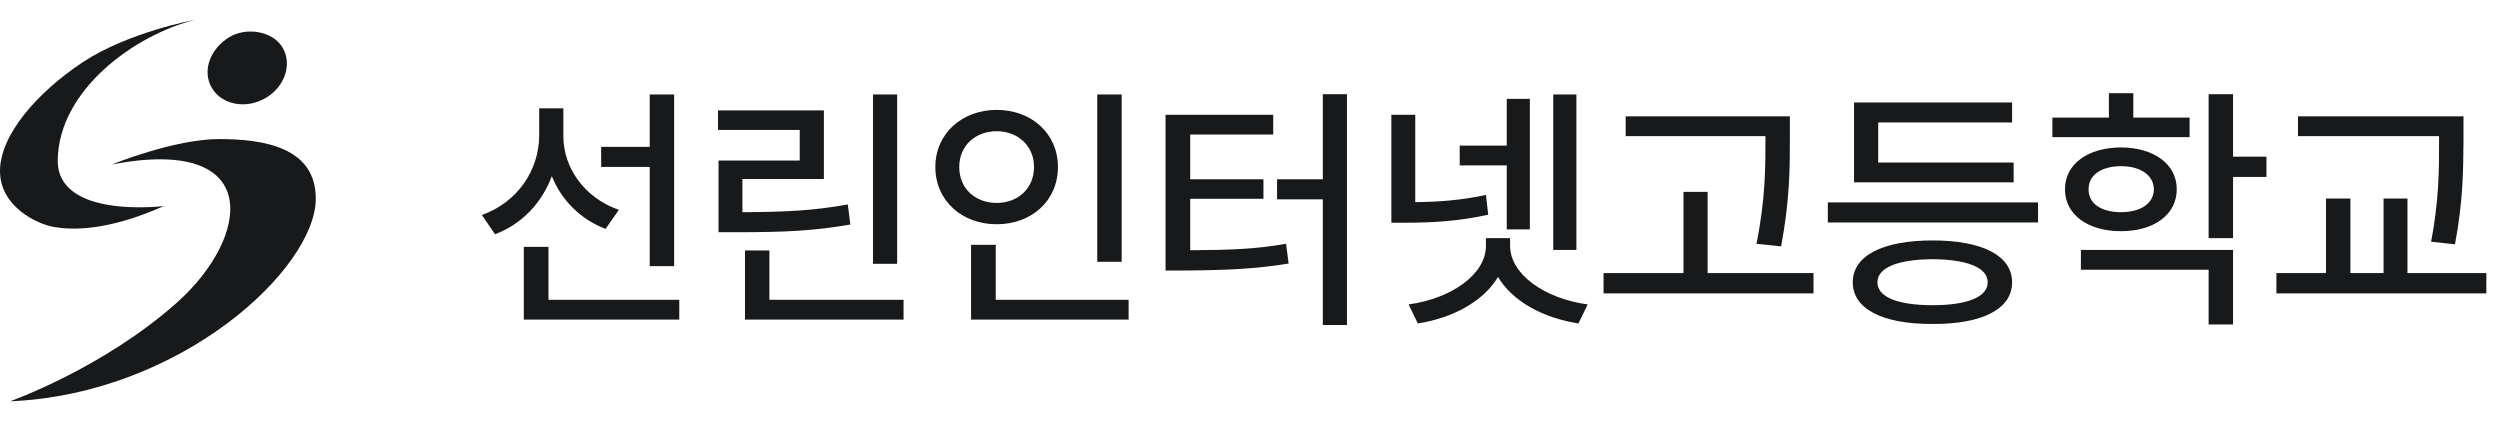 <svg width="190" height="32" viewBox="0 0 190 32" fill="none" xmlns="http://www.w3.org/2000/svg">
  <path d="M12.46 15.658C12.46 15.658 4.302 16.678 4.387 12.14C4.487 6.787 10.28 2.642 14.833 1.5C14.833 1.5 9.722 2.44 6.258 4.748C2.794 7.056 0 10.272 0 12.993C0 15.714 2.823 17.033 4.107 17.252C5.392 17.472 8.074 17.61 12.46 15.658Z" fill="#18191A"/>
  <path d="M0.765 30.5C0.765 30.5 7.832 27.997 13.446 22.997C19.059 17.997 20.064 10.286 8.511 12.498C8.511 12.498 13.237 10.569 16.65 10.569C20.063 10.569 24 11.202 24 15.095C24.003 20.386 13.803 29.945 0.765 30.5Z" fill="#18191A"/>
  <path d="M21.478 3.619C22.231 4.902 21.636 6.627 20.15 7.471C18.664 8.314 16.849 7.959 16.096 6.675C15.343 5.392 15.965 3.713 17.423 2.824C18.692 2.05 20.724 2.335 21.478 3.619Z" fill="#18191A"/>
  <path d="M42.816 10.363C42.816 12.727 44.398 15.031 47.035 15.949L46.02 17.395C44.105 16.662 42.68 15.217 41.938 13.391C41.176 15.422 39.682 17.023 37.621 17.805L36.625 16.34C39.34 15.363 40.961 12.941 40.98 10.305V8.234H42.816V10.363ZM51.234 7.18V20.227H49.379V12.688H45.688V11.164H49.379V7.18H51.234ZM51.625 22.785V24.289H39.809V18.762H41.684V22.785H51.625ZM68.182 7.18V20.051H66.346V7.18H68.182ZM68.67 22.785V24.289H56.619V19.035H58.475V22.785H68.67ZM62.615 8.391V13.605H56.424V16.125C59.647 16.115 61.834 16.008 64.432 15.539L64.627 17.062C61.873 17.551 59.549 17.648 56.072 17.648H54.608V12.199H60.779V9.875H54.569V8.391H62.615ZM85.247 7.18V19.895H83.391V7.18H85.247ZM85.774 22.785V24.289H73.801V18.605H75.676V22.785H85.774ZM75.754 8.352C78.391 8.352 80.403 10.148 80.403 12.688C80.403 15.266 78.391 17.043 75.754 17.043C73.118 17.043 71.086 15.266 71.086 12.688C71.086 10.148 73.118 8.352 75.754 8.352ZM75.754 9.973C74.114 9.973 72.903 11.086 72.903 12.688C72.903 14.328 74.114 15.422 75.754 15.422C77.356 15.422 78.586 14.328 78.586 12.688C78.586 11.086 77.356 9.973 75.754 9.973ZM102.37 7.16V24.699H100.534V15.148H97.057V13.625H100.534V7.16H102.37ZM96.764 8.723V10.227H90.456V13.625H96.022V15.109H90.456V19.016C93.385 19.006 95.417 18.938 97.741 18.527L97.936 20.031C95.397 20.441 93.19 20.539 89.948 20.559H88.581V8.723H96.764ZM107.56 8.723V15.363C109.308 15.344 111.017 15.227 112.931 14.816L113.106 16.32C110.841 16.809 108.927 16.926 106.856 16.926H105.743V8.723H107.56ZM119.806 7.18V18.996H118.048V7.18H119.806ZM116.27 7.512V17.434H114.513V12.57H110.938V11.066H114.513V7.512H116.27ZM114.767 18.684C114.767 20.832 117.364 22.688 120.665 23.137L119.962 24.582C117.247 24.162 114.933 22.883 113.849 21.047C112.755 22.883 110.45 24.162 107.755 24.582L107.052 23.137C110.333 22.688 112.931 20.832 112.931 18.684V18.098H114.767V18.684ZM136.03 8.84V10.559C136.03 12.727 136.03 15.148 135.366 18.723L133.491 18.527C134.175 15.148 134.175 12.668 134.175 10.559V10.344H123.55V8.84H136.03ZM137.827 20.754V22.297H121.87V20.754H127.945V14.582H129.78V20.754H137.827ZM154.892 15.383V16.906H138.915V15.383H154.892ZM153.037 12.355V13.859H140.908V7.785H152.919V9.309H142.744V12.355H153.037ZM146.884 18.273C150.654 18.273 152.919 19.426 152.919 21.457C152.919 23.488 150.654 24.641 146.884 24.621C143.095 24.641 140.81 23.488 140.81 21.457C140.81 19.426 143.095 18.273 146.884 18.273ZM146.884 19.699C144.208 19.719 142.685 20.344 142.685 21.457C142.685 22.57 144.208 23.195 146.884 23.195C149.521 23.195 151.064 22.57 151.064 21.457C151.064 20.344 149.521 19.719 146.884 19.699ZM166.41 8.938V10.422H155.98V8.938H160.277V7.082H162.132V8.938H166.41ZM161.195 11.203C163.715 11.223 165.433 12.473 165.433 14.387C165.433 16.301 163.715 17.57 161.195 17.57C158.656 17.57 156.937 16.301 156.937 14.387C156.937 12.473 158.656 11.223 161.195 11.203ZM161.195 12.629C159.711 12.629 158.715 13.312 158.734 14.387C158.715 15.48 159.711 16.125 161.195 16.125C162.679 16.125 163.675 15.48 163.695 14.387C163.675 13.312 162.679 12.629 161.195 12.629ZM169.711 7.16V11.906H172.25V13.449H169.711V18.098H167.855V7.16H169.711ZM169.711 18.996V24.66H167.855V20.5H158.148V18.996H169.711ZM187.225 8.84V10.715C187.205 12.922 187.205 15.227 186.58 18.566L184.764 18.371C185.369 15.207 185.369 12.863 185.369 10.715V10.344H174.646V8.84H187.225ZM188.963 20.754V22.297H173.006V20.754H176.775V15.09H178.631V20.754H181.15V15.09H182.967V20.754H188.963Z" fill="#18191A"/>
</svg>
